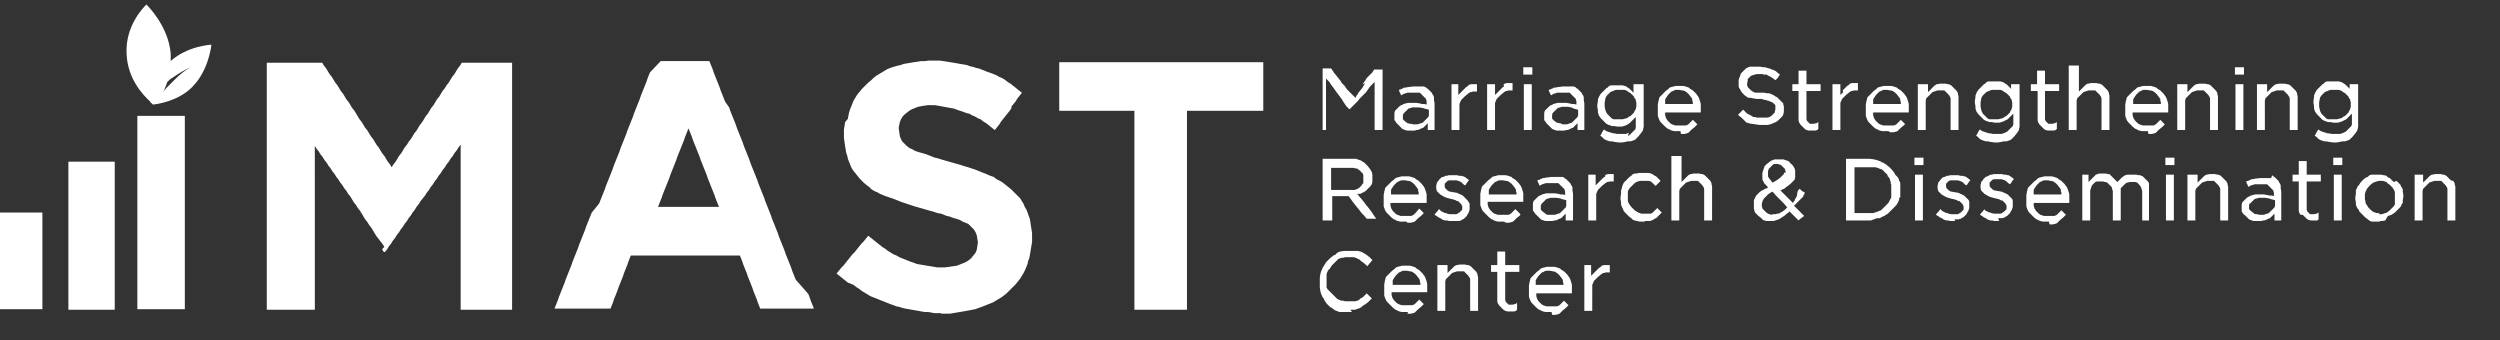<svg xmlns="http://www.w3.org/2000/svg" viewBox="0 0 442.3 60.2"><rect x="0" y="0" width="442.3" height="60.2" fill="#333333" stroke="none"/><g fill="#FFF"><path d="M234 12.1h1.5l.2.3.4.6.1.1.1.1.3.4.1.1.3.4.1.1.3.5.1.1.1.1.1.1.2.2.4.6.1.1.1.1.1.1.1.1.1.1.1.1.1.1.1.1.1.1.1.1.1.1.1.1.1.1.1.1.1.1.2-.4.1-.1.3-.5.1-.1.3-.4.1-.1.1-.1.2-.4.1-.1.2-.4-.5.3.1-.1.3-.5.1-.1.3-.5.1-.1.1-.1.1-.1.1-.1.1-.1.1-.1.1-.1.1-.1.1-.1.1-.1.3-.5h1.5V23h-1.4v-8.5l-.1.1-.1.1-.2.2-.1.1-.2.2-.1.1-.2.3-.1.1-.4.6-.1.1-.1.1-.1.1-.1.1-.1.1-.1.1-.1.1-.1.1-.1.1-.2.2-.1.1-.2.3-.2.2-.1.1-.1.1-.1.1-.2.2-.1.1-.2.2-.1.1-.2.2-.1.1-.1.1h-.1l-.1-.1-.1-.1-.2-.2-.1-.1-.6-.9-.3-.5-.1-.1-.2-.3-.1-.1-.2-.3-.1-.1-.7-1-.3-.4-.1-.1-.3-.5-.1-.1-.1-.1-.2-.2-.1-.1-.1-.1V23h-.6V12.1zM254 23h-1.4v-1.2l-.4.4-.1.1-.1.1-.1.1-.1.1-.3.1-.4.2-.3.1h-.2l-.3.1H248.9l-.3-.1-.3-.1-.2-.1-.1-.1-.1-.1-.1-.1-.1-.1-.1-.1-.1-.1-.2-.2-.2-.2-.2-.3-.1-.1-.1-.2V20l.1-.4.1-.1.1-.1.1-.1.2-.2.1-.1.2-.2.3-.2.3-.1.1-.1.4-.1.4-.1h1.5l.6.1.4.1h.4l.4.1V17.9l-.1-.3v-.1l-.1-.1-.1-.1-.1-.1-.1-.1-.1-.1-.1-.1-.1-.1-.1-.1-.1-.1-.1-.1-.1-.1H249l-.3.1-.3.1h-.1l-.1.1-.2.1-.1.1v-.1l-.1-.1-.1-.3-.1-.1v-.1l-.1-.2v-.1l.3-.1h.1l.1-.1.3-.1.1-.1H248.7l.4-.1h.1l.8-.1h1.9l.3.1.1.1.1.1.2.1.2.2.1.1.2.2.2.2.1.2.1.2.1.1.1.3v.5l.1.6V23zm-4-1h.8l.3-.1.6-.2.1-.1.1-.1.1-.1.3-.3.1-.1.2-.2.1-.1.1-.3v-1h-.1l-.3-.1h-.1l-.3-.1-.3-.1-.7-.1h-1.1l-.3.1-.4.1-.1.1-.1.1-.1.1-.1.1-.1.1-.2.2-.1.1-.1.1-.1.3V21.1l.1.1.1.1.2.2.3.2.1.1h.1l.3.1H249.7l.3.1zM256.6 14.9h1.4v1.9l.1-.1.1-.1.1-.1.1-.1.1-.1.1-.1.1-.1.1-.1.1-.1.1-.1.1-.1.1-.1.1-.1.1-.1.2-.1.1-.1.1-.1.1-.1.4-.1h1v1.3h-.7l-.3.1h-.2l-.1.1-.2.1-.1.1-.5.4-.2.2-.2.2-.1.1-.1.1-.1.1-.3.7V23h-1.4v-8.1zM263.1 14.9h1.4v1.9l.1-.1.1-.1.1-.1.1-.1.1-.1.1-.1.1-.1.1-.1.1-.1.1-.1.1-.1.1-.1.1-.1.1-.1.2-.1-.1-.3.1-.1.1-.1.4-.1h1V16h-.7l-.3.1h-.2l-.1.1-.2.1-.1.1-.5.4-.2.2-.2.2-.1.1-.1.1-.1.1-.3.7V23h-1.4v-8.1zM269.5 11.9h1.6v1.3h-1.6v-1.3zm.1 3h1.4V23h-1.4v-8.1zM280.5 23h-1.4v-1.2l-.4.4-.1.1-.1.1-.1.1-.1.1-.3.1-.4.2-.3.1h-.2l-.3.1H275.4l-.3-.1-.3-.1-.2-.1-.1-.1-.1-.1-.1-.1-.1-.1-.1-.1-.1-.1-.2-.2-.2-.2-.2-.3-.1-.1-.1-.2V20l.1-.4.1-.1.1-.1.1-.1.2-.2.1-.1.2-.2.3-.2.3-.1.1-.1.4-.1.4-.1h1.5l.6.1.4.1h.4l.4.1V17.9l-.1-.3v-.1l-.1-.1-.1-.1-.1-.1-.1-.1-.1-.1-.1-.1-.1-.1-.1-.1-.1-.1-.1-.1-.1-.1H275.5l-.3.1-.3.1h-.1l-.1.1-.2.1-.1.1v-.1l-.1-.1-.1-.3-.1-.1v-.1l-.1-.2v-.1l.3-.1h.1l.1-.1.3-.1.1-.1H275.2l.4-.1h.1l.8-.1h1.9l.3.1.1.1.1.1.2.1.2.2.1.1.2.2.2.2.1.2.1.2.1.1.1.3v.5l.1.6V23zm-4.1-1h.8l.3-.1.6-.2.1-.1.1-.1.1-.1.3-.3.1-.1.2-.2.1-.1.1-.3v-1h-.1l-.3-.1h-.1l-.3-.1-.4-.2-.6-.1h-1.1l-.3.1-.4.1-.1.1-.1.1-.1.1-.1.1-.1.1-.2.2-.1.1-.1.1-.1.3V21l.1.1.1.1.2.2.3.2.1.1h.1l.3.1H276.1l.3.2zM289.4 14.9h1.4v7.5l-.1.5-.1.3-.1.1-.1.1v.1l-.1.1-.1.1-.3.4-.1.1-.1.1-.3.3-.1.1-.2.1-.3.1-.3.1h-.5l-.4.1-.6.1h-.6l-.8-.1-.4-.1h-.4l-.6-.2-.4-.2-.1-.1-.1-.1-.1-.1-.1-.1-.3-.2.1-.1.2-.4.1-.2.2-.3.1-.1.1.1.3.2.3.1.3.1.3.1h.1l.2.1H285.7l.4.1h1.5l.3-.1.3-.1-.2.5h.1l.2-.1.1-.1.2-.2.1-.1.2-.2.1-.1.1-.1.1-.1.1-.1.1-.3v-1.9l-.1.1-.1.1-.1.1-.1.1-.1.1-.1.1-.2.2-.1.1-.1.1-.4.3-.4.2-.3.1-.4.1h-.8l-.5-.1h-.5l-.1-.1h-.1l-.3-.1-.4-.2-.1-.1-.1-.1-.1-.1-.3-.3-.2-.2-.1-.1-.1-.1-.2-.3-.1-.1-.1-.3-.1-.3v-.4l-.1-.6v-.4l.1-.6V17.6l.2-.5.3-.5.2-.2.2-.2.3-.3.1-.1.2-.2.2-.1.1-.1.1-.1.1-.1.3-.1h2.1l.3.1h.1l.2.1.6.4.2.2.2.2.1.1.1.1.1.1v-1.5zm-2.9 6.2h.6l.3-.1h.2l.1-.1h.2l.1-.1.1-.1.4-.2.2-.2.2-.2.1-.1.1-.1.1-.3.1-.1.1-.2v-.1l.1-.3v-.8l-.1-.3v-.2l-.1-.1-.1-.1-.1-.3-.1-.1-.3-.3-.1-.1-.1-.1-.5-.3-.1-.1-.2-.1-.3-.1H285.9l-.3.1-.2.1-.3.1-.2.1-.1.1-.2.2-.1.1-.2.2-.2.3-.1.3v.1l-.1.5v.8l.1.4v.1l.1.3.2.4.1.1.1.1.1.1.3.3.1.1.1.1.1.1h.1l.1.1h1.1zM297.3 23.2H296.2l-.4-.1-.3-.1-.1-.1-.3-.1-.4-.3-.1-.1-.2-.2-.1-.1-.2-.2-.1-.1-.1-.1-.1-.1-.2-.3-.2-.5-.1-.3v-2l.1-.5v-.1l.1-.3v-.1l.1-.3.1-.1.1-.1.1-.1.1-.1.1-.1.2-.2.1-.1.2-.2.1-.1.4-.3.2-.2.1-.1.3-.1.4-.1.4-.1h1.3l.4.1.3.1.3.1.1.1.1.1.5.3.1.1.1.1.3.3.1.1.2.3.1.1.2.4.1.3.1.3.1.4V19.9h-6.3v.5l.1.3v.1l.3.5.3.3.1.1.1.1.3.2.3.1.3.1H298.3l.4-.2.1-.1.1-.1.2-.2.3-.3.1-.1.2.2.2.2.1.1.1.1.1.1.1.1-.3.3-.1.1-.1.1-.5.4-.1.1-.1.1-.1.1-.1.1-.1.1-.1.1-.3.1-.4.1H297.4l-.1-.5zm-.2-7.3h-.7l-.2.1h-.1l-.1.1-.3.1-.1.1-.1.1-.1.1-.3.3-.2.3-.2.3-.1.2V18.4h4.9v-.3l-.1-.3V17.5l-.1-.1-.1-.2-.1-.1-.3-.4-.1-.1-.1-.1-.1-.1-.3-.2-.1-.1-.4-.1h-.1l-.5-.1zM309.1 14.8V15.1l.1.2v.1l.1.1.1.1.1.1.2.2.1.1.3.2.4.2H312.1l.5.1h.4l.5.2.4.2.1.1.2.1.2.1.1.1.1.1.3.3.1.1.1.1.1.1.1.1.1.1.1.1v.2l.1.3v1l-.1.4v.1l-.1.1v.1l-.1.1-.1.1-.1.1-.1.1-.1.1-.3.3-.4.3-.3.1-.4.2-.3.1h-.1l-.3.1h-1.5l-.7-.1-.7-.1h-.1l-.4-.1-.3-.1h-.1l-.1-.1-.1-.1-.1-.1-.1-.1-.1-.1-.1-.1-.1-.1-.1-.1-.5-.4-.2-.2.1-.1.1-.1.1-.1.1-.1.2-.2.1-.1.1-.1.1-.1.2.2.1.1.1.1.1.1.1.1.1.1.2.1.6.3.1.1h.1l.1.1H310.5l.3.1H312.7l.4-.1.1-.1.2-.1.2-.2.2-.2.1-.1.1-.1v-.2l.1-.3V18.6l-.1-.1-.1-.1-.1-.1-.1-.1-.4-.2-.5-.2h-.1l-.3-.1-.5-.1-.2-.1h-1l-.5-.1h-.1l-.4-.1H309.4l-.3-.1-.1-.1-.1-.1-.2-.1-.3-.3-.1-.1-.1-.1-.2-.3-.2-.4-.1-.1-.1-.3v-1.1l.1-.4.1-.2.1-.3.1-.3.1-.1.1-.1.1-.1.1-.1.2-.2.1-.1.1-.1.1-.1.4-.2.3-.1H311.4l.6.1H312.3l.3.1.3.1h.1l.5.2.3.1.4.2.1.1.1.1.5.4-.4.6-.1.1-.1.1-.2.2-.1-.1-.4-.3-.5-.3-.2-.1h-.1l-.1-.1-.1-.1h-.5l-.3-.1h-1l-.3.1h-.1l-.3.1-.3.1-.1.1-.1.1-.1.1-.1.1-.1.1-.1.1V14.3l-.1.5zM318.2 16.1h-1.1v-1.2h1.1v-2.4h1.4v2.4h2.5v1.2h-2.5v5l.1.3.1.1.1.1.1.1.1.1.1.1H320.9l.4-.1h.1l.1-.1.2-.1v1.2l-.1.1-.1.1-.3.1H320l-.4-.1-.1-.1h-.1l-.1-.1-.2-.2-.2-.2-.1-.1-.1-.1-.1-.1-.1-.1-.1-.2-.1-.1-.1-.4v-5.2zM324.2 14.9h1.4v1.9l.1-.1.1-.1.1-.1.1-.1.1-.1-.1-.3.1-.1.1-.1.1-.1.1-.1.1-.1.1-.1.1-.1.1-.1.2-.1.1-.1.1-.1.1-.1.4-.1h1V16h-.7l-.3.1h-.2l-.1.1-.2.1-.1.1-.5.4-.2.2-.2.2-.1.1-.1.1-.1.1-.3.7V23h-1.4v-8.1zM334.1 23.2H333l-.4-.1-.3-.1-.1-.1-.3-.1-.4-.3-.1-.1-.2-.2-.1-.1-.2-.2-.1-.1-.1-.1-.1-.1-.2-.3-.2-.5-.1-.3v-2l.1-.5v-.1l.1-.3v-.1l.1-.3.1-.1.1-.1.1-.1.1-.1.1-.1.2-.2.1-.1.2-.2.1-.1.4-.3.2-.2.1-.1.3-.1.4-.1.4-.1h1.3l.4.1.3.1.3.1.1.1.1.1.5.3.1.1.1.1.3.3.1.1.2.3.1.1.2.4.1.3.1.3.1.4V19.9h-6.3v.5l.1.3v.1l.3.5.3.3.1.1.1.1.3.2.3.1.3.1H335.1l.4-.2.1-.1.1-.1.2-.2.3-.3.1-.1.2.2.2.2.1.1.1.1.1.1.1.1h-.1l-.1.1-.1.1-.5.4-.1.1-.1.1-.1.1-.1.1-.1.1-.1.1-.3.1-.4.1H334.4l-.3-.2zm-.2-7.3h-.7l-.2.1h-.1l-.1.1-.3.1-.1.1-.1.1-.1.1-.3.3-.2.3-.2.3-.1.2V18.4h4.9v-.3l-.1-.3V17.5l-.1-.1-.1-.2-.1-.1-.3-.4-.1-.1-.1-.1-.1-.1-.3-.2-.1-.1-.4-.1h-.1l-.5-.1zM339.7 14.9h1.4v1.4l.1-.1.2-.2.2-.2.2-.2.1-.1.1-.1.1-.1.1-.1.1-.1.2-.1.1-.1h.2l.4-.1h1l.4.1h.2l.4.2.1.1.1.1.2.2.1.1.1.1.2.2.1.1.1.1.2.4v.2l.1.3v6h-1.4V17.4l-.1-.3-.1-.1-.1-.2-.1-.1-.1-.1-.1-.1-.1-.1-.2-.2-.1-.1-.1-.1h-1.2l-.3.1-.3.1-.3.1-.2.2-.1.1-.2.2-.1.1-.1.1-.1.1-.1.1-.1.1-.1.1-.1.4V23h-1.4v-8.1zM355.9 14.9h1.4v7.5l-.1.5-.1.3-.1.1-.1.1v.1l-.1.1-.1.1-.3.4-.1.1-.1.1-.3.3-.1.1-.2.1-.3.1-.3.1h-.5l-.4.1-.6.1h-.6l-.8-.1-.4-.1h-.4l-.6-.2-.4-.2-.1-.1-.1-.1-.1-.1-.1-.1-.3-.2.1-.1.2-.4.1-.2.2-.3.1-.1.1.1.3.2.3.1.3.1.3.1h.1l.2.1H352.2l.4.1h1.5l.3-.1.3-.1.1-.1h.1l.2-.1.1-.1.2-.2.1-.1.2-.2.1-.1.1-.1.1-.1.1-.1.1-.3v-1.9l-.1.1-.1.1-.1.1-.1.1-.1.1-.1.1-.2.2-.1.1-.1.1-.4.2-.4.2-.3.1-.4.1h-.8l-.5-.1h-.5l-.1-.1h-.1l-.3-.1-.4-.2-.1-.1-.1-.1-.1-.1-.3-.3-.2-.2-.1-.1-.1-.1-.2-.3-.1-.1-.1-.3-.1-.3v-.4l-.1-.6v-.4l.1-.6V16.9l.2-.5.3-.5.2-.2.2-.2.3-.3.1-.1.2-.2.2-.1.1-.1.1-.1.1-.1.3-.1h2.1l.3.1h.1l.2.1.6.4.2.2.2.2.1.1.1.1.1.1v-.8zm-2.9 6.2h.6l.3-.1h.2l.1-.1h.2l.1-.1.1-.1.4-.2.2-.2.2-.2.1-.1.1-.1.1-.3.1-.1.1-.2v-.1l.1-.3v-.8l-.1-.3v-.2l-.1-.1-.1-.1-.1-.3-.1-.1-.3-.3-.1-.1-.1-.1-.5-.3-.1-.1-.2-.1-.3-.1H352.4l-.3.1-.2.1-.3.1-.2.1-.1.1-.2.2-.1.1-.2.2-.2.3-.1.3v.1l-.1.5v.8l.1.4v.1l.1.3.2.4.1.1.1.1.1.1.3.3.1.1.1.1.1.1h.1l.1.1h1.1zM360.4 16.1h-1.1v-1.2h1.1v-2.4h1.4v2.4h2.5v1.2h-2.5v5l.1.3.1.1.1.1.1.1.1.1.1.1H363.1l.4-.1h.1l.1-.1.2-.1v1.2l-.1.1-.1.1-.3.1h-1.1l-.4-.1-.1-.1h-.1l-.1-.1-.2-.2-.2-.2-.1-.1-.1-.1-.1-.1-.1-.1-.1-.2-.1-.1-.1-.4v-5.2zM366.4 11.6h1.4v4.6l.1-.1.2-.2.2-.2.2-.2.1-.1.1-.1.1-.1.1-.1.1-.1.2-.1.1-.1h.2l.4-.1h1l.4.1h.2l.4.2.1.1.1.1.2.2.1.1.1.1.2.2.1.1.1.1.2.4v.2l.1.3V23h-1.4V17.4l-.1-.3-.1-.1-.1-.2-.1-.1-.1-.1-.1-.1-.1-.1-.2-.2-.1-.1-.1-.1h-1.2l-.3.1-.3.1-.3.1-.2.2-.1.1-.2.2-.1.1-.1.1-.1.1-.1.1-.1.1-.1.1-.1.4V23H366V11.6zM380 23.2H378.9l-.4-.1-.3-.1-.1-.1-.3-.1-.4-.3-.1-.1-.2-.2-.1-.1-.2-.2-.1-.1-.1-.1-.1-.1-.2-.3-.2-.5-.1-.3v-2l.1-.5v-.1l.1-.3v-.1l.1-.3.1-.1.1-.1.1-.1.1-.1.1-.1.2-.2.1-.1.2-.2.1-.1.4-.3.2-.2.1-.1.3-.1.4-.1.4-.1h1.3l.4.1.3.1.3.1.1.1.1.1.5.3.1.1.1.1.3.3.1.1.2.3.1.1.2.4.1.3.1.3.1.4V19.9h-6.3v.5l.1.3v.1l.3.5.3.3.1.1.1.1.3.2.3.1.3.1H381l.4-.2.1-.1.1-.1.2-.2.3-.3.1-.1.2.2.2.2.1.1.1.1.1.1.1.1-.3.3-.1.1-.1.1-.5.4-.1.1-.1.1-.1.1-.1.1-.1.1-.1.1-.3.1-.4.1H380.1l-.1-.5zm-.2-7.3h-.7l-.1.1h-.1l-.1.1-.3.1-.1.1-.1.1-.1.1-.3.3-.2.3-.2.3-.1.2V18.4h4.9v-.3l-.1-.3V17.5l-.1-.1-.1-.2-.1-.1-.3-.4-.1-.1-.1-.1-.1-.1-.3-.2-.1-.1-.4-.1h-.1l-.6-.1zM385.6 14.9h1.4v1.4l.1-.1.2-.2.2-.2.2-.2.1-.1.1-.1.1-.1.1-.1.1-.1.2-.1.1-.1h.2l.4-.1h1l.4.1h.2l.4.2.1.1.1.1.2.2.1.1.1.1.2.2.1.1.1.1.2.4v.2l.1.3v6H391V17.4l-.1-.3-.1-.1-.1-.2-.1-.1-.1-.1-.1-.1-.1-.1-.2-.2-.1-.1-.1-.1h-1.2l-.3.1-.3.1-.3.1-.2.2-.1.1-.2.2-.1.1-.1.1-.1.1-.1.1-.1.1-.1.1-.1.4V23h-1.4v-8.1zM395.4 11.9h1.6v1.3h-1.6v-1.3zm.1 3h1.4V23h-1.4v-8.1zM399.7 14.9h1.4v1.4l.1-.1.2-.2.2-.2.2-.2.1-.1.1-.1.1-.1.1-.1.1-.1.2-.1.1-.1h.2l.4-.1h1l.4.1h.2l.4.2.1.1.1.1.2.2.1.1.1.1.2.2.1.1.1.1.2.4v.2l.1.3v6h-1.4V17.4l-.1-.3-.1-.1-.1-.2-.1-.1-.1-.1-.1-.1-.1-.1-.2-.2-.1-.1-.1-.1h-1.2l-.3.1-.3.1-.3.1-.2.2-.1.1-.2.2-.1.1-.1.1-.1.1-.1.1-.1.1-.1.1-.1.4V23h-1.4v-8.1zM415.8 14.9h1.4v7.5l-.1.5-.1.3-.1.1-.1.1v.1l-.1.1-.1.1-.3.4-.1.1-.1.1-.3.3-.1.1-.2.1-.3.1-.3.1h-.5l-.4.1-.6.1h-.6l-.8-.1-.4-.1h-.4l-.6-.2-.4-.2-.1-.1-.1-.1-.1-.1-.1-.1-.3-.2.1-.1.2-.4.1-.2.2-.3.1-.1.1.1.3.2.3.1.3.1.3.1h.1l.2.1H412.1l.4.1h1.5l.3-.1.3-.1.1-.1h.1l.2-.1.1-.1.2-.2.1-.1.2-.2.1-.1.1-.1.1-.1.1-.1.1-.3v-1.9l-.1.1-.1.1-.1.1-.1.1-.1.1-.1.1-.2.2-.1.1-.1.1-.4.2-.4.2-.3.1-.4.1h-.8l-.5-.1h-.5l-.1-.1h-.1l-.3-.1-.4-.2-.1-.1-.1-.1-.1-.1-.3-.3-.2-.2-.1-.1-.1-.1-.2-.3-.1-.1-.1-.3-.1-.3v-.4l-.1-.6v-.4l.1-.6V16.9l.2-.5.3-.5.2-.2.2-.2.3-.3.1-.1.2-.2.2-.1.1-.1.1-.1.1-.1.3-.1h2.1l.3.1h.1l.2.1.6.4.2.2.2.2.1.1.1.1.1.1v-.8zm-2.9 6.2h.6l.3-.1h.2l.1-.1h.2l.1-.1.1-.1.4-.2.2-.2.2-.2.1-.1.1-.1.1-.3.1-.1.1-.2v-.1l.1-.3v-.8l-.1-.3v-.2l-.1-.1-.1-.1-.1-.3-.1-.1-.3-.3-.1-.1-.1-.1-.5-.3-.1-.1-.2-.1-.3-.1H412.3l-.3.1-.2.1-.3.1-.2.1-.1.1-.2.2-.1.1-.2.2-.2.3-.1.3v.1l-.1.5v.8l.1.4v.1l.1.3.2.4.1.1.1.1.1.1.3.3.1.1.1.1.1.1h.1l.1.1h1.1z"/></g><g fill="#FFF"><path d="M234 28.1h6l.1.1h.1l.3.1.3.1.1.1.2.1.3.2.1.1.2.2.3.3.3.4.1.1.2.4.1.1.1.5v1.3l-.1.4-.1.1-.1.2-.1.1-.1.1-.1.1-.1.1-.1.1-.4.4-.2.1-.1.1-.3.1-.1.1h-.1l-.1.1h-.6l.2.2.3.4.1.1.1.1.4.5.6.8.1.1.4.5.3.4.6.9.3.4h-1.7l-.5-.6-.1-.1-.1-.1-.1-.1-.1-.1-.6-.8-.1-.1-.4-.5-.4-.5-.5-.7-.3-.4h-2.9V39H234V28.1zm1.4 5.5h4.3l.5-.2.3-.2.1-.1.3-.3.1-.2.1-.1.1-.1V31l-.1-.3-.1-.1-.1-.1-.2-.2-.1-.1-.1-.1-.3-.2-.1-.1H239.8l-.3-.1h-4v3.9zM248.8 39.2H247.7l-.4-.1-.3-.1-.1-.1-.3-.1-.4-.3-.1-.1-.2-.2-.1-.1-.2-.2-.1-.1-.1-.1-.1-.1-.2-.3-.2-.5-.1-.3v-2l.1-.5v-.1l.1-.3v-.1l.1-.3.1-.1.1-.1.1-.1.1-.1.1-.1.2-.2.1-.1.2-.2.1-.1.4-.3.2-.2.1-.1.3-.1.4-.1.4-.1h1.3l.4.1.3.1.3.1.1.1.1.1.5.3.1.1.1.1.3.3.1.1.2.3.1.1.2.4.1.3.1.3.1.4V35.9H246v.5l.1.3v.1l.3.5.3.3.1.1.1.1.3.2.3.1.3.1H249.7l.4-.2.1-.1.1-.1.2-.2.5-.6.1-.1.2.2.2.2.1.1.1.1.1.1.1.1-.3.3-.1.1-.1.1-.5.4-.1.1-.1.1-.1.1-.1.1-.1.1-.1.1-.3.1-.4.1H249l-.2-.2zm-.2-7.3h-.7l-.2.1h-.1l-.1.1-.3.1-.1.1-.1.1-.1.1-.3.3-.2.3-.2.3-.1.2V34.4h4.9v-.3l-.1-.3V33.5l-.1-.1-.1-.2-.1-.1-.3-.4-.1-.1-.1-.1-.1-.1-.3-.2-.1-.1-.4-.1h-.1l-.5-.1zM257.3 39.1H256.4l-.4-.1h-.4l-.2-.1h-.1l-.2-.1-.1-.1-.2-.1-.4-.2-.1-.1-.5-.3.2-.3.1-.1.2-.2.2-.3.1-.1.1.1.1.1.1.1.1.1.3.1.1.1.3.1h.2l.1.1.5.1H257.6l.3-.1.1-.1.2-.1.1-.1.1-.1.2-.2.1-.1V36.5l-.1-.2-.1-.2-.3-.3-.1-.1-.1-.1-.4-.1-.1-.1-.7-.2h-.1l-.7-.2-.3-.1-.4-.2-.5-.3-.2-.2-.2-.2-.1-.1-.1-.1v-.1l-.1-.3V32.8l.1-.3v-.2l.1-.1.1-.1.2-.3.1-.1.1-.1.2-.2.3-.1.3-.1.1-.1H256l.3-.1H257.8l.3.1h.4l.3.1h.2l.1.1.2.1.1.1.3.2.1.1.1.1-.1.1-.1.1-.4.6-.1.1-.3-.2-.1-.1-.1-.1-.1-.1-.1-.1h-.1l-.1-.1-.6-.2H256.4l-.3.1-.1.1-.1.1-.1.1-.1.1-.1.1V33.1l.1.2.1.1.1.1.2.2.2.1.1.1h.2l.4.1h.2l.4.1h.2l.1.1h.1l.1.1h.1l.2.1.4.2.1.1.1.1.1.1.1.1.1.1.3.3.4.6v1.1l-.1.3-.1.3-.1.1-.2.4-.1.1-.2.2-.1.1-.1.1-.4.2-.1.1-.4.1h-.8zM266.1 39.2H265l-.4-.1-.3-.1-.1-.1-.3-.1-.4-.3-.1-.1-.4-.4-.1-.1-.2-.2-.1-.1-.1-.1-.1-.1-.2-.3-.2-.5-.1-.3v-2l.1-.5v-.1l.1-.3v-.1l.1-.3.1-.1.1-.1.1-.1.1-.1.1-.1.2-.2.1-.1.2-.2.1-.1.4-.3.2-.2.1-.1.3-.1.4-.1.4-.1h1.3l.4.1.3.1.3.1.1.1.1.1.5.3.1.1.1.1.3.3.1.1.2.3.1.1.2.4.1.3.1.3.1.4V35.7h-6.3v.5l.1.3v.1l.3.5.3.3.1.1.1.1.3.2.3.1.3.1H266.9l.4-.2.1-.1.1-.1.2-.2.3-.3.1-.1.2.2.2.2.1.1.1.1.1.1.1.1.1.2-.1.1-.1.1-.5.4-.1.1-.1.1-.1.1-.1.1-.1.1-.1.1-.3.1-.4.1H266.4l-.3-.2zm-.2-7.3h-.7l-.2.1h-.1l-.1.1-.3.1-.1.1-.1.1-.1.1-.3.3-.2.3-.2.3-.1.2V34.4h4.9v-.3l-.1-.3V33.5l-.1-.1-.1-.2-.1-.1-.3-.4-.1-.1-.1-.1-.1-.1-.3-.2-.1-.1-.4-.1h-.1l-.5-.1zM278.4 39H277v-1.2l-.4.4-.1.1-.1.1-.1.1-.1.1-.3.1-.4.2-.3.1h-.2l-.3.1H273.4l-.3-.1-.3-.1-.2-.1-.1-.1-.1-.1-.1-.1-.1-.1-.1-.1-.1-.1-.2-.2-.2-.2-.2-.3-.1-.1-.1-.2V36l.1-.4.1-.1.1-.1.1-.1.2-.2.1-.1.2-.2.3-.2.3-.1.1-.1.4-.1.4-.1h1.5l.6.1.4.1h.4l.4.1V33.9l-.1-.3v-.1l-.1-.1-.1-.1-.1-.1-.1-.1-.1-.1-.1-.1-.1-.1-.1-.1-.1-.1-.1-.1-.1-.1H273.5l-.3.1-.3.1h-.1l-.1.1-.2.1-.1.1v-.1l-.1-.1-.1-.3-.1-.1v-.1l-.1-.2v-.1l.3-.1h.1l.1-.1.3-.1.1-.1H273.2l.4-.1h.1l.8-.1h1.9l.3.1.1.1.1.1.2.1.2.2.1.1.2.2.2.2.1.2.1.2.1.1.1.3v.5l.1.6V39zm-4.1-1h.8l.3-.1.6-.2.1-.1.1-.1.1-.1.3-.3.1-.1.2-.2.1-.1.1-.3v-1h-.1l-.3-.1h-.1l-.3-.1-.3-.1-.6-.1h-1.1l-.3.1-.4.1-.1.1-.1.1-.1.1-.1.1-.1.1-.2.2-.1.1-.1.1-.1.3V37.1l.1.1.1.1.2.2.3.2.1.1.1.1.3.1h.5zM280.9 30.9h1.4v1.9l.1-.1.1-.1.1-.1.1-.1.1-.1.1-.1.1-.1.1-.1.1-.1.1-.1.1-.1.1-.1.1-.1.1-.1.2-.1.1-.1V31l.1-.1.4-.1h1v1.3h-.7l-.3.1h-.2l-.1.1-.2.1-.1.1-.5.4-.2.2-.2.2-.1.1-.1.1-.1.1-.3.7V39H281v-8.1zM290.9 39.2h-.8l-.5-.1-.4-.1-.3-.1-.1-.1-.1-.1-.1-.1-.4-.3-.3-.3-.3-.3-.1-.1-.1-.1-.1-.2-.1-.1-.1-.3-.2-.4-.1-.3v-.4l-.1-.6v-.3l.1-.6v-.6l.1-.3.1-.4.1-.3.2-.4.2-.2.1-.1.1-.1.1-.1.4-.4.1-.1.3-.2.1-.1.1-.1.1-.1.3-.1H289.5l.5-.1H291.7l.4.1.4.2.1.1.4.2.1.1.1.1.5.5.1.1-.1.1-.1.1-.2.2-.1.1-.2.2-.1.1-.1.1.1.1-.1-.1-.1-.1-.1-.1-.2-.2-.1-.1-.1-.1-.1-.1-.4-.2h-1.7l-.3.1-.3.1-.3.2-.1.1-.3.3-.1.1-.1.1-.1.1-.1.1-.1.1-.1.2-.1.1-.1.3V35.5l.1.4.1.1.1.2.3.4.1.1.2.2.1.1.1.1.1.1.3.2.2.1.1.1.3.1.3.1h1.6l.3-.1.1-.1.1-.1.1-.1.1-.1.1-.1.1-.1.1-.1.1-.1.1-.1.1.1.4.4.3.3-.3.3-.3.3-.1.1-.1.1-.1.1-.1.1-.3.1-.1.1-.1.1h-.1l-.2.1-.3.1h-.8l-.2.1zM296.1 27.6h1.4v4.6l.1-.1.2-.2.2-.2.2-.2.1-.1.1-.1.1-.1.1-.1.1-.1.2-.1.1-.1h.2l.4-.1h1l.4.1h.2l.4.2.1.1.1.1.2.2.1.1.1.1.2.2.1.1.1.1.2.4v.2l.1.3V39h-1.4V33.4l-.1-.3-.1-.1-.1-.2-.1-.1-.1-.1-.1-.1-.1-.1-.2-.2-.1-.1-.1-.1h-1.2l-.3.1-.3.1-.3.1-.2.2-.1.1-.2.2-.1.1-.1.1-.1.1-.1.1-.1.1-.1.1-.1.4V39h-1.4V27.6zM313.7 39.1H312.4l-.1-.1h-.2l-.2-.1-.1-.1-.1-.1-.1-.1-.1-.1-.4-.3-.1-.1-.1-.1-.1-.1-.2-.2-.1-.1-.1-.3-.1-.4V35.4l.2-.4.2-.4.3-.3.3-.3.4-.3.3-.1.1-.1.2-.1.3-.1.2-.1-.2-.3-.1-.1-.1-.1-.1-.1-.2-.2-.1-.3-.1-.1-.1-.3v-1.1l.1-.3v-.1l.1-.2.1-.3.1-.3.3-.3.1-.1.4-.3.1-.1.2-.1.1-.1.3-.1.3-.1h1.5l.3.1.3.1.3.1.1.1.1.1.1.1.1.1.2.2.1.1.1.1.3.5.1.4v1.2l-.1.4-.1.1-.2.2-.2.2-.2.2-.5.4-.3.2-.1.1-.1.1-.6.3-.2.1.2.2.3.3.1.1.2.2.3.3.1.1.2.2.1.1.1.1.1.1.4.4.1.1.2-.3.1-.1.1-.3.3-.5.1-.7.1-.3.1-.1.1-.1.1-.1.1.1.1.1.1.1.1.1.4.2.1.1-.1.3-.1.1-.1.3-.1.1-.1.1-.1.1-.1.1-.1.1-.1.1-.1.1-.1.1-.1.1-.1.1-.1.1-.1.1-.2.2-.1.1-.1.1.3.3.1.1.1.1.2.2.1.1.2.2.2.2.1.1.1.1.4.4-.8.6-.1.1-.1.1-.1-.1-.1-.1-.2-.2-.2-.2-.1-.1-.1-.1-.8-.8-.2.2-.4.3-.1.1-.1.1-.3.2-.3.2-.5.3-.6.2-.3.1h-.1zm-.2-1.2h.6l.3-.1h.2l.3-.1.1-.1.4-.2.4-.3.2-.2.1-.1.1-.1-.6-.7-.2-.2-.1-.1-.2-.2-.1-.1-.2-.2-.1-.1-.2-.2-.1-.1-.1-.1-.1-.1-.6-.7-.2.1-.2.1-.1.1-.2.1-.1.1-.1.1-.2.2-.1.1-.2.2-.1.1-.2.3-.1.3-.1.3v.5l.1.3v.1l.1.1.1.1.1.1.1.1.2.2.1.1.3.2.3.1.3.1h.2l-.1-.1zm2.4-7.3v-.3l-.1-.3v-.1l-.1-.1-.1-.1-.2-.2-.1-.1-.1-.1-.1-.1-.3-.1-.3-.1h-.6l-.2.1-.1.1-.1.1-.1.1-.1.1-.2.2-.1.1-.1.1v.1l-.1.3v.9l.1.2.2.3.1.1.3.4.1.1.2-.1.2-.1.3-.2.2-.1.1-.1.4-.3.2-.2.1-.1.1-.1.1-.1.1-.1v-.1l.1-.2.2.1zM326.6 39V28.1h4.2l.8.1.3.1h.1l.3.1.5.2.1.1.3.1.5.3.1.1.5.4.3.3.5.6.2.4.1.1.1.1.1.1.1.1.1.1v.1l.1.1.1.3v.1l.1.1.1.3V34.9l-.2.1v.4l-.1.1v.1l-.1.2-.3.5-.2.2-.1.1-.3.3-.3.3-.1.1-.1.1-.1.1-.2.2-.1.1-.5.3-.1.1-.3.1-.2.1-.1.1h-.1l-.1.1h-.5l-.3.1-.8.3h-4.4zm1.5-9.6v8.3H331.4l.3-.1.6-.2.2-.1.3-.1.1-.1.1-.1.1-.1.1-.1.3-.3.2-.2.2-.2.1-.1.1-.1.3-.6.1-.1v-.1l.1-.1V32.7l-.1-.3V32.1l-.1-.1v-.2l-.2-.4-.1-.1-.1-.1-.1-.1.1-.1-.1-.1-.3-.3-.1-.1-.3-.3-.1-.1-.1-.1-.3-.1-.3-.1-.2-.1-.4-.1h-3.7zM338.7 27.9h1.6v1.3h-1.6v-1.3zm.1 3h1.4V39h-1.4v-8.1zM345.9 39.1H345l-.3-.1h-.4l-.2-.1h-.1l-.2-.1-.1-.1-.2-.1-.4-.2-.1-.1-.5-.3.2-.3.1-.1.2-.2.2-.3.1-.1.1.1.1.1.1.1.1.1.3.1.1.1.3.1h.2l.1.1.5.1H346.3l.3-.1.1-.1.2-.1.1-.1.1-.1.2-.2.1-.1V36.5l-.1-.2-.1-.2-.3-.3-.1-.1-.1-.1-.4-.1-.1-.1-.7-.2h-.1l-.7-.2-.3-.1-.4-.2-.5-.3-.2-.2-.2-.2-.1-.1-.1-.1v-.1l-.1-.3V32.8l.1-.3v-.2l.1-.1.1-.1.2-.3.1-.1.1-.1.2-.2.3-.1.3-.1.1-.1H344.7l.3-.1H346.5l.3.1h.4l.3.1h.2l.1.1.2.1.1.1.3.2.1.1.1.1-.1.1-.1.1-.4.6-.1.1-.3-.2-.1-.1-.1-.1-.1-.1-.1-.1h-.1l-.1-.1-.6-.2H345.1l-.3.1-.1.1-.1.1-.1.1-.1.1-.1.1V33.1l.1.2.1.1.1.1.2.2.2.1.1.1h.2l.4.1h.2l.4.1h.2l.1.1h.1l.1.1h.1l.2.1.4.2.1.1.1.1.1.1.1.1.1.1.3.3.1.3v1.1l-.1.3-.1.3-.1.1-.2.4-.1.1-.2.2-.1.1-.1.1-.4.2-.1.1-.4.1H345.8l.1.3zM353.7 39.1H352.8l-.3-.1h-.4l-.2-.1h-.1l-.2-.1-.1-.1-.2-.1-.4-.2-.1-.1-.5-.3.2-.3.1-.1.2-.2.2-.3.1-.1h-.1l.1.1.1.1.1.1.3.1.1.1.3.1h.2l.1.1.5.1H353.9l.3-.1.1-.1.2-.1.1-.1.1-.1.2-.2.1-.1V36.4l-.1-.2-.1-.2-.3-.3-.1-.1-.1-.1-.4-.1-.1-.1-.7-.2h-.1l-.7-.2-.3-.1-.4-.2-.5-.3-.2-.2-.2-.2-.1-.1-.1-.1v-.1l-.1-.3V32.7l.1-.3v-.2l.1-.1.1-.1.2-.3.1-.1.1-.1.2-.2.3-.1.4-.2.1-.1H352.4l.3-.1H354.2l.3.1h.4l.3.1h.2l.1.1.2.1.1.1.3.2.1.1.1.1-.1.1-.1.1-.4.6-.1.1-.3-.2-.1-.1-.1-.1-.1-.1-.1-.1h-.1l-.1-.1-.6-.2H352.8l-.3.1-.1.1-.1.1-.1.1-.1.1-.1.1V32.9l.1.2.1.1.1.1.2.2.2.1.1.1h.2l.4.1h.2l.4.1h.2l.1.1h.1l.1.1h.1l.2.1.4.2.1.1.1.1.1.1.1.1.1.1.3.3.1.3v1.1l-.1.3-.1.3-.1.1-.2.4-.1.1-.2.2-.1.1-.1.1-.4.2-.1.1-.4.1H353.5l.2.5zM362.5 39.2H361.4l-.4-.1-.3-.1-.1-.1-.3-.1-.4-.3-.1-.1-.2-.2-.1-.1-.2-.2-.1-.1-.1-.1-.1-.1-.2-.3-.2-.5-.1-.3v-2l.1-.5v-.1l.1-.3v-.1l.1-.3.1-.1.1-.1.1-.1.1-.1.1-.1.2-.2.1-.1.2-.2.1-.1.4-.3.2-.2.1-.1.3-.1.4-.1.4-.1h1.3l.4.1.3.1.3.1.1.1.1.1.5.3.1.1.1.1.3.3.1.1.2.3.1.1.2.4.1.3.1.3.1.4V35.9h-6.3v.5l.1.3v.1l.3.5.3.3.1.1.1.1.3.2.3.1.3.1H363.5l.4-.2.1-.1.1-.1.2-.2.3-.3.1-.1.2.2.2.2.1.1.1.1.1.1.1.1-.3.3-.1.1-.1.1-.5.4-.1.1-.1.1-.1.1-.1.1-.1.1-.1.1-.3.1-.4.1H362.6l-.1-.5zm-.2-7.3h-.7l-.2.1h-.1l-.1.1-.3.1-.1.1-.1.1-.1.1-.3.3-.2.3-.2.3-.1.2V34.4h4.9v-.3l-.1-.3V33.5l-.1-.1-.1-.2-.1-.1-.3-.4-.1-.1-.1-.1-.1-.1-.3-.2-.1-.1-.4-.1h-.1l-.5-.1zM368.1 30.9h1.4v1.3l.1-.1.1-.1.1-.1.1-.1.1-.1.3-.3.1-.1.2-.2.1-.1.1-.1.3-.1.3-.1h1.2l.3.1H373.2l.1.1.1.1.1.1.1.1.1.1.1.1.3.3.2.2.1.1.1.1.1.1.1-.1.1-.1.1-.1.3-.3.1-.1.1-.1.4-.3.2-.1.4-.1h1.5l.5.1H378.7l.1.1.3.1.1.1.1.1.1.1.1.1.1.1.1.1.1.1.1.1.1.1.1.1.1.3V39H379v-5.2l-.1-.3-.1-.3v-.1l-.1-.1-.2-.3-.1-.1-.1-.1-.2-.2-.3-.1H376.8l-.4.1h-.1l-.3.2-.2.2-.1.1-.2.2-.1.1-.1.1-.1.1V39h-1.4v-5.2l-.1-.3-.1-.4-.1-.1-.1-.1-.2-.2-.1-.1-.2-.2-.1-.1-.3-.1h-.1l-.3-.1H371l-.3.1-.2.2-.3.3-.1.1-.1.3-.1.3-.1.3V39h-1.4v-8.1zM383.1 27.9h1.6v1.3h-1.6v-1.3zm.1 3h1.4V39h-1.4v-8.1zM387.4 30.9h1.4v1.4l.1-.1.2-.2.2-.2.2-.2.1-.1.1-.1.1-.1.1-.1.1-.1.2-.1.1-.1h.2l.4-.1h1l.4.1h.2l.4.2.1.1.1.1.2.2.1.1.1.1.2.2.1.1.1.1.2.4v.2l.1.3v6h-1.4V33.4l-.1-.3-.1-.1-.1-.2-.1-.1-.1-.1-.1-.1-.1-.1-.2-.2-.1-.1-.1-.1h-1.2l-.3.1-.3.1-.3.1-.2.2-.1.1-.2.2-.1.1-.1.1-.1.1-.1.1-.1.1-.1.1-.1.4V39H387v-8.1zM403.8 39h-1.4v-1.2l-.4.4-.1.1-.1.1-.1.1-.1.1-.3.1-.4.2-.3.1h-.2l-.3.1H398.7l-.3-.1-.3-.1-.2-.1-.1-.1-.1-.1-.1-.1-.1-.1-.1-.1-.1-.1-.2-.2h-.1l-.2-.3-.1-.1-.1-.2v-1.2l.1-.4.1-.1.1-.1.1-.1.2-.2.1-.1.2-.2.3-.2.3-.1.1-.1.4-.1.4-.1h1.5l.6.1.4.1h.4l.4.1V34.1l-.1-.3v-.1l-.1-.1-.1-.1-.1-.1-.1-.1-.1-.1-.1-.1-.1-.1-.1-.1-.1-.1-.1-.1-.1-.1H398.9l-.3.1-.3.1h-.1l-.1.1-.2.1-.1.1V33l-.1-.1-.1-.3-.1-.1v-.1l-.1-.2v-.1l.3-.1h.1l.1-.1.3-.1.1-.1H398.6l.4-.1h.1l.8-.1h1.9l.2-.5.1.1.1.1.2.1.2.2.1.1.2.2.2.2.1.2.1.2.1.1.1.3v.5l.1.6V39zm-4.1-1h.8l.3-.1.6-.2.1-.1.1-.1.1-.1.3-.3.1-.1.2-.2.1-.1.1-.3v-1h-.1l-.3-.1h-.1l-.3-.1-.3-.1-.6-.1H399.6l-.3.1-.4.1-.1.1-.1.1-.1.1-.1.1-.1.1-.2.2-.1.1h-.1l-.1.3V37l.1.1.1.1.2.2.3.2.1.1.1.1.3.1H399.4l.3.1zM406.7 32.1h-1.1v-1.2h1.1v-2.4h1.4v2.4h2.5v1.2h-2.5v5l.1.3.1.1.1.1.1.1.1.1.1.1H409.4l.4-.1h.1l.1-.1.2-.1v1.2l-.1.1-.1.1h-1.2l-.4-.1-.1-.1h-.1l-.1-.1-.2-.2-.2-.2-.1-.1-.1-.1-.1-.1h-.4l-.1-.2-.1-.1-.1-.4v-5.2zM412.8 27.9h1.6v1.3h-1.6v-1.3zm.1 3h1.4V39h-1.4v-8.1zM421 39.2H419.6l-.3-.1-.1-.1-.2-.1-.1-.1-.1-.1-.3-.2-.2-.2-.1-.1-.1-.1-.3-.3-.2-.2-.2-.2-.1-.3-.1-.1-.1-.1-.2-.4-.1-.3v-.4l-.1-.6v-.3l.1-.6v-.6l.3-.7.1-.1.1-.1.4-.6.3-.3.1-.1.1-.1.4-.3.3-.1.1-.1.1-.1.1-.1.4-.1H421.3l.4.1h.1l.4.1.1.1.1.1.1.1.3.1.2.2.1.1.1.1.1.1.1.1.1.1.5-.2.1.1.2.2.2.2.1.1.1.1.1.3.1.1.2.4v.4l.1.6v.3l-.1.6v.5l-.1.1-.1.1v.1l-.2.4-.1.1-.1.1-.1.1-.1.1-.1.1-.4.4-.1.1-.6.4-.3.1-.3.1-.1.1-.4.7-.6.1H421.1l-.1.1zm-.2-1.3h.6l.3-.1.3-.1.3-.1.4-.3.3-.3.1-.1.1-.1.1-.1.1-.1.1-.1.1-.2.1-.1V34l-.1-.3-.3-.5-.2-.2-.2-.2-.1-.1-.3-.2-.1-.1-.1-.1-.1-.1-.3-.1-.3-.1h-.7l-.4.1-.3.1-.3.1-.4.3-.1.1-.2.2-.2.2-.3.4-.1.3-.1.1v.1l-.1.3v1l.1.3V35.9l.1.1v.1l.1.1.3.5.3.3.1.1.1.1.4.3.3.1.3.1h.5l-.2.2zM427.3 30.9h1.4v1.4l.1-.1.2-.2.2-.2.2-.2.1-.1.1-.1.1-.1.1-.1.1-.1.2-.1.1-.1h.2l.4-.1h1l.4.1h.2l.4.2.1.1.1.1.2.2.1.1.1.1.2.2.4.1.1.1.2.4v.2l.1.3v6H433V33.4l-.1-.3-.1-.1-.1-.2-.1-.1-.1-.1-.1-.1-.1-.1-.2-.2-.1-.1-.1-.1h-1.2l-.3.1-.3.1-.3.1-.2.2-.1.1-.2.2-.1.1-.1.1-.1.1-.1.1-.1.1-.1.1-.1.4V39h-1.4v-8.1z"/></g><g fill="#FFF"><path d="M239.2 55.2H237l-.3-.1-.5-.2-.3-.2-.1-.1-.5-.3-.1-.1-.2-.2-.3-.3-.4-.6-.1-.3-.1-.1-.1-.1-.3-.7-.1-.4-.1-.6V49.1l.1-.6.1-.4.3-.7.3-.5.3-.5.2-.2.3-.3.1-.1.1-.1.1-.1.4-.3.1-.1.3-.1.1-.1.1-.1.1-.1.1-.1h.1l.1-.1.3-.1.7-.1H240.3l.7.2.1.1.2.1.5.3.1.1.4.3.1.1.1.1.2.2.1.1-.4.5-.5.6-.2-.2-.1-.1-.5-.4-.3-.2-.1-.1-.1-.1-.1-.1-.3-.1-.1-.1-.3-.1-.3-.1H238l-.3.1H237.4l-.3.1-.3.1-.1.1-.1.1-.1.1-.1.1-.1.1-.4.4-.3.3-.3.5-.1.1-.1.1-.1.1-.1.1v.1l-.1.2-.1.3V50.9l.1.1v.1l.1.1.1.1.1.1.2.2.2.2.1.1.3.3.3.3.2.2.2.2.7.3H237.6l.4.1H239.8l.3-.1.3-.1.1-.1.1-.1.1-.1.4-.2.1-.1.3-.3.1-.1.1-.1.1-.1.3.3.1.1.1.1.4.4-.1.1-.1.1-.2.2-.1.1-.1.1-.5.4-.5.3-.1.1-.1.1-.1.1h-.1l-.1.1-.3.1-.3.1-.3.1h-.8l.3.4zM249.1 55.2H248l-.4-.1-.3-.1-.1-.1-.3-.1-.4-.3-.1-.1-.4-.4-.1-.1-.2-.2-.1-.1-.1-.1-.1-.1-.2-.3-.2-.5-.1-.3v-2l.1-.5v-.1l.1-.3v-.1l.1-.3.1-.1.1-.1.1-.1.1-.1.1-.1.2-.2.1-.1.2-.2.1-.1.4-.3.2-.2.1-.1.3-.1.4-.1.4-.1h1.3l.4.1.3.1.3.1.1.1.1.1.5.3.1.1.1.1.3.3.1.1.2.3.1.1.2.4.1.3.1.3.1.4V51.7h-6.3v.5l.1.3v.1l.3.5.3.3.1.1.1.1.3.2.3.1.3.1H249.9l.4-.2.1-.1.1-.1.2-.2.3-.3.1-.1.2.2.2.2.1.1.1.1.1.1.1.1-.3.3-.1.1-.1.1-.5.4-.1.1-.1.1-.1.1-.1.1-.1.1-.1.1-.3.1-.4.1H249l.1-.3zm-.2-7.3h-.7l-.2.1h-.1l-.1.1-.3.1-.1.1-.1.1-.1.1-.3.3-.2.3-.2.3-.1.2V50.4h4.9v-.3l-.1-.3V49.5l-.1-.1-.1-.2-.1-.1-.3-.4-.1-.1-.1-.1-.1-.1-.3-.2-.1-.1-.4-.1h-.1l-.5-.1zM254.7 46.9h1.4v1.4l.1-.1.2-.2.2-.2.2-.2.1-.1.1-.1.1-.1.1-.1.1-.1.2-.1.1-.1h.2l.4-.1h1l.4.1h.2l.4.2.1.1.1.1.2.2.1.1.1.1.2.2.1.1.1.1.2.4v.2l.1.3v6h-1.4V49.4l-.1-.3-.1-.1-.1-.2-.1-.1-.1-.1-.1-.1-.1-.1-.2-.2-.1-.1-.1-.1h-1.2l-.3.1-.3.1-.3.1-.2.2-.1.1-.2.2-.1.1-.1.1-.1.1-.1.1-.1.1-.1.1-.1.4V55h-1.4v-8.1zM264.9 48.1h-1.1v-1.2h1.1v-2.4h1.4v2.4h2.5v1.2h-2.5v5l.1.3.1.1.1.1.1.1.1.1.1.1H267.6l.4-.1h.1l.1-.1.2-.1v1.2l-.1.1-.1.1-.3.1h-1.2l-.4-.1-.1-.1h-.1l-.1-.1-.2-.2-.2-.2-.1-.1-.1-.1-.1-.1-.1-.1-.1-.2-.1-.1-.1-.4v-5.2zM274.5 55.2H273.4l-.4-.1-.3-.1-.1-.1-.3-.1-.4-.3-.1-.1-.2-.2-.1-.1-.2-.2-.1-.1-.1-.1-.1-.1-.2-.3-.2-.5-.1-.3v-2l.1-.5v-.1l.1-.3v-.1l.1-.3.1-.1.1-.1.1-.1.1-.1.1-.1.2-.2.1-.1.2-.2.1-.1.4-.3.2-.2.1-.1.3-.1.4-.1.4-.1h1.3l.4.1.3.1.3.1.1.1.1.1.5.3.1.1.1.1.3.3.1.1.2.3.1.1.2.4.1.3.1.3.1.4V51.9h-6.3v.5l.1.3v.1l.3.5.3.3.1.1.1.1.3.2.3.1.3.1H275.5l.4-.2.1-.1.1-.1.2-.2.3-.3.1-.1.2.2.2.2.1.1.1.1.1.1.1.1-.3.3-.1.1-.1.1-.5.4-.1.1-.1.1-.1.1-.1.1-.1.1-.1.1-.3.1-.4.1H274.6l-.1-.5zm-.3-7.3h-.7l-.2.1h-.1l-.1.1-.3.1-.1.1-.1.1-.1.1-.3.3-.2.3-.2.3-.1.2V50.4h4.9v-.3l-.1-.3V49.5l-.1-.1-.1-.2-.1-.1-.3-.4-.1-.1-.1-.1-.1-.1-.3-.2-.1-.1-.4-.1h-.1l-.5-.1zM280.1 46.9h1.4v1.9l.1-.1.1-.1.1-.1.1-.1.1-.1.1-.1.1-.1.1-.1.1-.1.1-.1.1-.1.1-.1.1-.1.1-.1.2-.1.1-.1.1-.1.1-.1.4-.1h1v1.3h-.7l-.3.1h-.2l-.1.1-.2.1-.1.1-.5.4-.2.2-.2.2-.1.1-.1.1-.1.1-.3.7V55h-1.4v-8.1z"/></g><g fill="#FFF"><path d="M47.2 11.1H57l.3.5.4.5.3.5.3.5.4.5.3.5.3.5.4.5.3.5.3.5.4.5.3.5.3.5.4.5.3.5.3.5.4.5.3.5.3.5.3.5.4.5.3.5.3.5.4.5.3.5.3.5.4.5.3.5.3.5.4.5.3.5.3.5.4.5.3.5.3.5.4.5.3.5.3-.5.4-.5.3-.5.3-.5.4-.5.3-.5.3-.5.4-.5.3-.5.4-.5.3-.5.3-.5.4-.5.3-.5.3-.5.4-.5.3-.5.3-.5.4-.5.3-.5.3-.5.4-.5.3-.5.3-.5.4-.5.3-.5.3-.5.4-.5.3-.5.4-.5.3-.5.3-.5.4-.5.3-.5.3-.5.4-.5.3-.5h4.6-.3 4.6V54.8h-9.1V25.6l-.4.5-.3.5-.4.5-.3.5-.4.5-.3.5-.4.5-.3.5-.4.5-.3.5-.4.5-.3.5-.4.5-.3.5-.4.5-.3.5-.4.5-.3.5-.4.5-.4.5-.3.5-.4.5-.3.5-.4.5-.3.5-.4.5-.3.5-.4.5-.3.5-.4.5-.3.5-.4.5-.3.5-.4.5-.3.5-.4.5-.3.5-.4.5h-.2l-.3-.5.4-.4-.3-.5-.4-.5-.3-.4-.4-.5-.3-.5-.3-.5-.3-.5-.4-.5-.3-.5-.4-.5-.3-.5-.3-.5-.3-.5-.4-.5-.3-.5-.4-.5-.3-.5-.3-.5-.4-.5-.3-.5-.4-.5-.3-.5-.4-.5-.3-.5-.4-.5-.3-.5-.4-.5-.3-.5-.4-.5-.3-.5-.4-.5-.3-.5-.4-.5-.3-.5-.4-.5-.3-.5V54.8H47.2V11.1zM116.9 10.8H125.5l.2.5.2.5.2.5.2.6.2.5.2.5.2.5.2.5.2.5.2.6.2.5.2.5.2.5.2.5.7 1 .2.6.2.5.2.5.2.5.2.5.2.5.2.6.2.5.2.5.2.5.2.5.2.5.2.6.2.5.2.5.2.5.2.5.2.5.2.6.2.5.2.5.2.5.2.5.2.5.2.5.2.6.2.5.2.5.2.5.2.5.2.5.2.6.2.5.2.5.2.5.2.5.2.5.2.6.2.5.2.5.2.5.2.5.2.5.2.6.2.5.2.5.2.5.2.5.2.5.2.6.2.5.2.5.2.5.2.5.2.5.2.6.2.5.2.5.2.5L143 52l.2.5.2.6.2.5.2.5.2.5H134.5l-.2-.5-.2-.5-.2-.6-.2-.5-.2-.5-.2-.5-.2-.6-.2-.5-.2-.5-.2-.5-.2-.5-.2-.6-.2-.5-.2-.5-.2-.5-.2-.6-.2-.5-.2-.5h-19.3l-.2.5-.2.5-.2.6-.2.5-.2.5-.2.5-.2.6-.2.5-.2.5-.2.5-.2.5-.2.6-.2.5-.2.5-.2.5-.2.6-.2.5-.2.5H98.1l.2-.5.2-.5.2-.5.2-.6.2-.5.2-.5.2-.5.2-.5.2-.5.2-.6.2-.5.2-.5.2-.5.2-.5.2-.5.2-.6.2-.5.2-.5.2-.5.2-.5.2-.5.2-.6.2-.5.2-.5.2-.5.2-.5.2-.5.2-.6.2-.5.2-.5.2-.5.2-.5.2-.5L106 36l.2-.5.2-.5.2-.5.2-.5.2-.5.2-.6.2-.5.2-.5.2-.5.2-.5.2-.5.2-.5.2-.6.2-.5.2-.5.2-.5.2-.5.2-.5.2-.6.2-.5.2-.5.2-.5.2-.5.2-.5.2-.6.2-.5.2-.5.2-.5.2-.5.2-.5.2-.6.2-.5.2-.5.2-.5.2-.5.2-.5.2-.6.2-.5.2-.5.2-.5.2-.5.2-.5.2-.6.2-.5.2-.5 1.9-2zm10.3 25.8l-.2-.5-.2-.5-.2-.5-.2-.6-.2-.5-.2-.5-.2-.5-.2-.5-.2-.5-.2-.5-.2-.6-.2-.5-.2-.5-.2-.5-.2-.5-.2-.5-.2-.6-.2-.5-.2-.5-.2-.5-.2-.5-.2-.5-.2-.5-.2-.6-.2-.5-.2-.5-.2-.5-.2.5-.2.5-.2.5-.2.6-.2.5-.2.5-.2.5-.2.5-.2.5-.2.5-.2.6-.2.5-.2.5-.2.5-.2.5-.2.5-.2.6-.2.5-.2.5-.2.5-.2.5-.2.5-.2.5-.2.6-.2.5-.2.5-.2.5H127.9h-.7zM166.5 55.4h-1.2l-.5-.1-.6-.1h-.6l-.6-.1-.5-.1-.6-.1-.6-.1-.5-.1-.6-.1-.5-.1-.6-.2-.5-.1-.5-.2-.6-.2-.5-.2-.5-.2-.5-.2-.5-.2-.5-.2-.5-.2-.5-.2-.5-.3-.5-.3-.5-.3-.5-.4-.5-.3-.5-.4-1-.4-.5-.4-.5-.4-.5-.4-.5-.4.4-.5.4-.5.4-.4.4-.5.4-.5.4-.5.4-.5.4-.4.4-.5.4-.5.4-.5.4-.4.4-.5.4-.5.5.4.5.4.5.4.5.4.5.4.5.3.5.4.5.3.5.3.5.2.5.3.5.2.5.2.5.2.5.2.6.2.5.2.6.1.6.1.6.1.6.1.6.1.6.1h1.4l.7-.1.7-.1.7-.1.5-.2.5-.2.5-.2.5-.3.5-.4.4-.5.4-.5.2-.5.1-.6.1-.7v-.1l-.1-.6-.1-.6-.2-.5-.3-.5-.5-.5-.5-.5-.5-.2-.5-.2-.5-.3-.6-.2-.7-.2-.5-.2-.5-.1-.5-.2-.5-.2-.6-.1-.6-.2-.7-.2-.7-.2-.7-.2-.7-.2-.7-.2-.6-.2-.6-.2-.6-.2-.6-.2-.5-.2-.5-.2-.5-.2-.6-.2-.6-.2-.5-.2-.5-.2-.5-.3-.5-.2-.5-.3-.4-.4-.4-.3-.5-.4-.4-.4-.4-.4-.4-.5-.4-.5-.4-.5-.3-.5-.2-.5-.2-.5-.2-.5-.1-.5-.2-.6-.1-.6-.1-.6-.1-.7-.1-.7v-1.5l.1-.6.1-.7.5-.6.1-.6.1-.5.2-.6.2-.5.2-.5.2-.5.3-.5.3-.5.4-.5.4-.5.4-.4.4-.4.4-.4.5-.4.4-.4.5-.4.5-.3.5-.3.5-.3.5-.3.5-.2.6-.2.7-.2.5-.1.5-.2.6-.1.6-.1.6-.1.7-.1.6-.1h.7l.7-.1h2l.6.1.7.1.6.1.6.1.6.1.5.1.6.1.6.1.5.2.5.1.6.2.5.1.5.2.5.2.5.2.6.2.5.2.5.2.5.3.5.2.5.3.5.4.5.3.5.4.5.4.5.4.5.4-.4.5-.4.5-.3.5-.4.5-.4.5.1.1-.3.5-.4.5-.4.5-.4.5-.4.5-.3.5-.4.5-.4.5-.5-.4-.5-.4-.5-.4-.5-.3-.5-.4-.5-.2-.5-.3-.5-.2-.5-.3-.5-.1-.5-.2-.6-.2-.6-.2-.5-.2-.6-.1-.5-.1-.6-.1-.5-.1-.6-.1-.5-.1H164.2l-.7.1-.6.1-.5.1-.5.2-.5.2-.4.2-.4.3-.5.4-.4.4-.3.5-.2.5-.1.5-.1.5v.1l.1.7.1.7.2.5.2.4.4.4.4.4.5.4.5.2.5.3.6.2.7.2.7.2.5.2.5.2.5.2.5.1.6.2.7.2.7.2.7.2.7.2.7.2.6.2.7.2.6.2.6.2.5.2.5.2.5.2.5.2.7.3.6.2.5.4.6.3.5.3.5.4.5.4.5.4.4.4.4.4.4.4.4.4.3.5.3.5.2.5.3.5.2.5.2.6.2.5.1.6.1.7.1.6.1.7v1.5l-.1.6-.1.6-.1.6-.1.6-.1.5-.2.5-.1.5-.2.5-.2.5-.3.6-.3.5-.3.5-.4.5-.4.5-.4.4-.4.4-.4.4-.4.4-.5.4-.4.3-.5.3-.5.3-.5.3-.5.2-.5.2-.5.2-.5.2-.6.2-.5.2-.5.1-.5.1-.6.1-.5.1-.6.1-.6.1-.6.1-.6.1h-1.6zM200.8 19.6H187.4V11H223.5V19.6H210V54.8H200.7V19.6z"/></g><path fill="#FFF" d="M24.3 20.5h8.4v34.2h-8.4zM12.1 28.6h8.2v26.2h-8.2zM0 37.6h7.5v17.1H0zM37.4 7.9s-4.2.2-7.2 2.9V9.5c-.4-5-4.3-8.7-4.3-8.7-.5.5-3.8 3.8-3.5 8.8.2 4.4 2.9 7.2 4.2 8.4v.1c.3.2.4.4.5.4.7-.1-.1 0 .7-.1 1.6-.3 4.2-1 6.2-3 3-3 3.4-7.5 3.4-7.5m-6.5 6.2l-1.2 1.2c-.3.3-.6.6-.8 1 .2-.5.5-1.2.7-1.8.3-.3.6-.6 1-.8 1-.7 2-1.3 3.1-1.8-1.1.6-2 1.4-2.8 2.2z"/></svg>